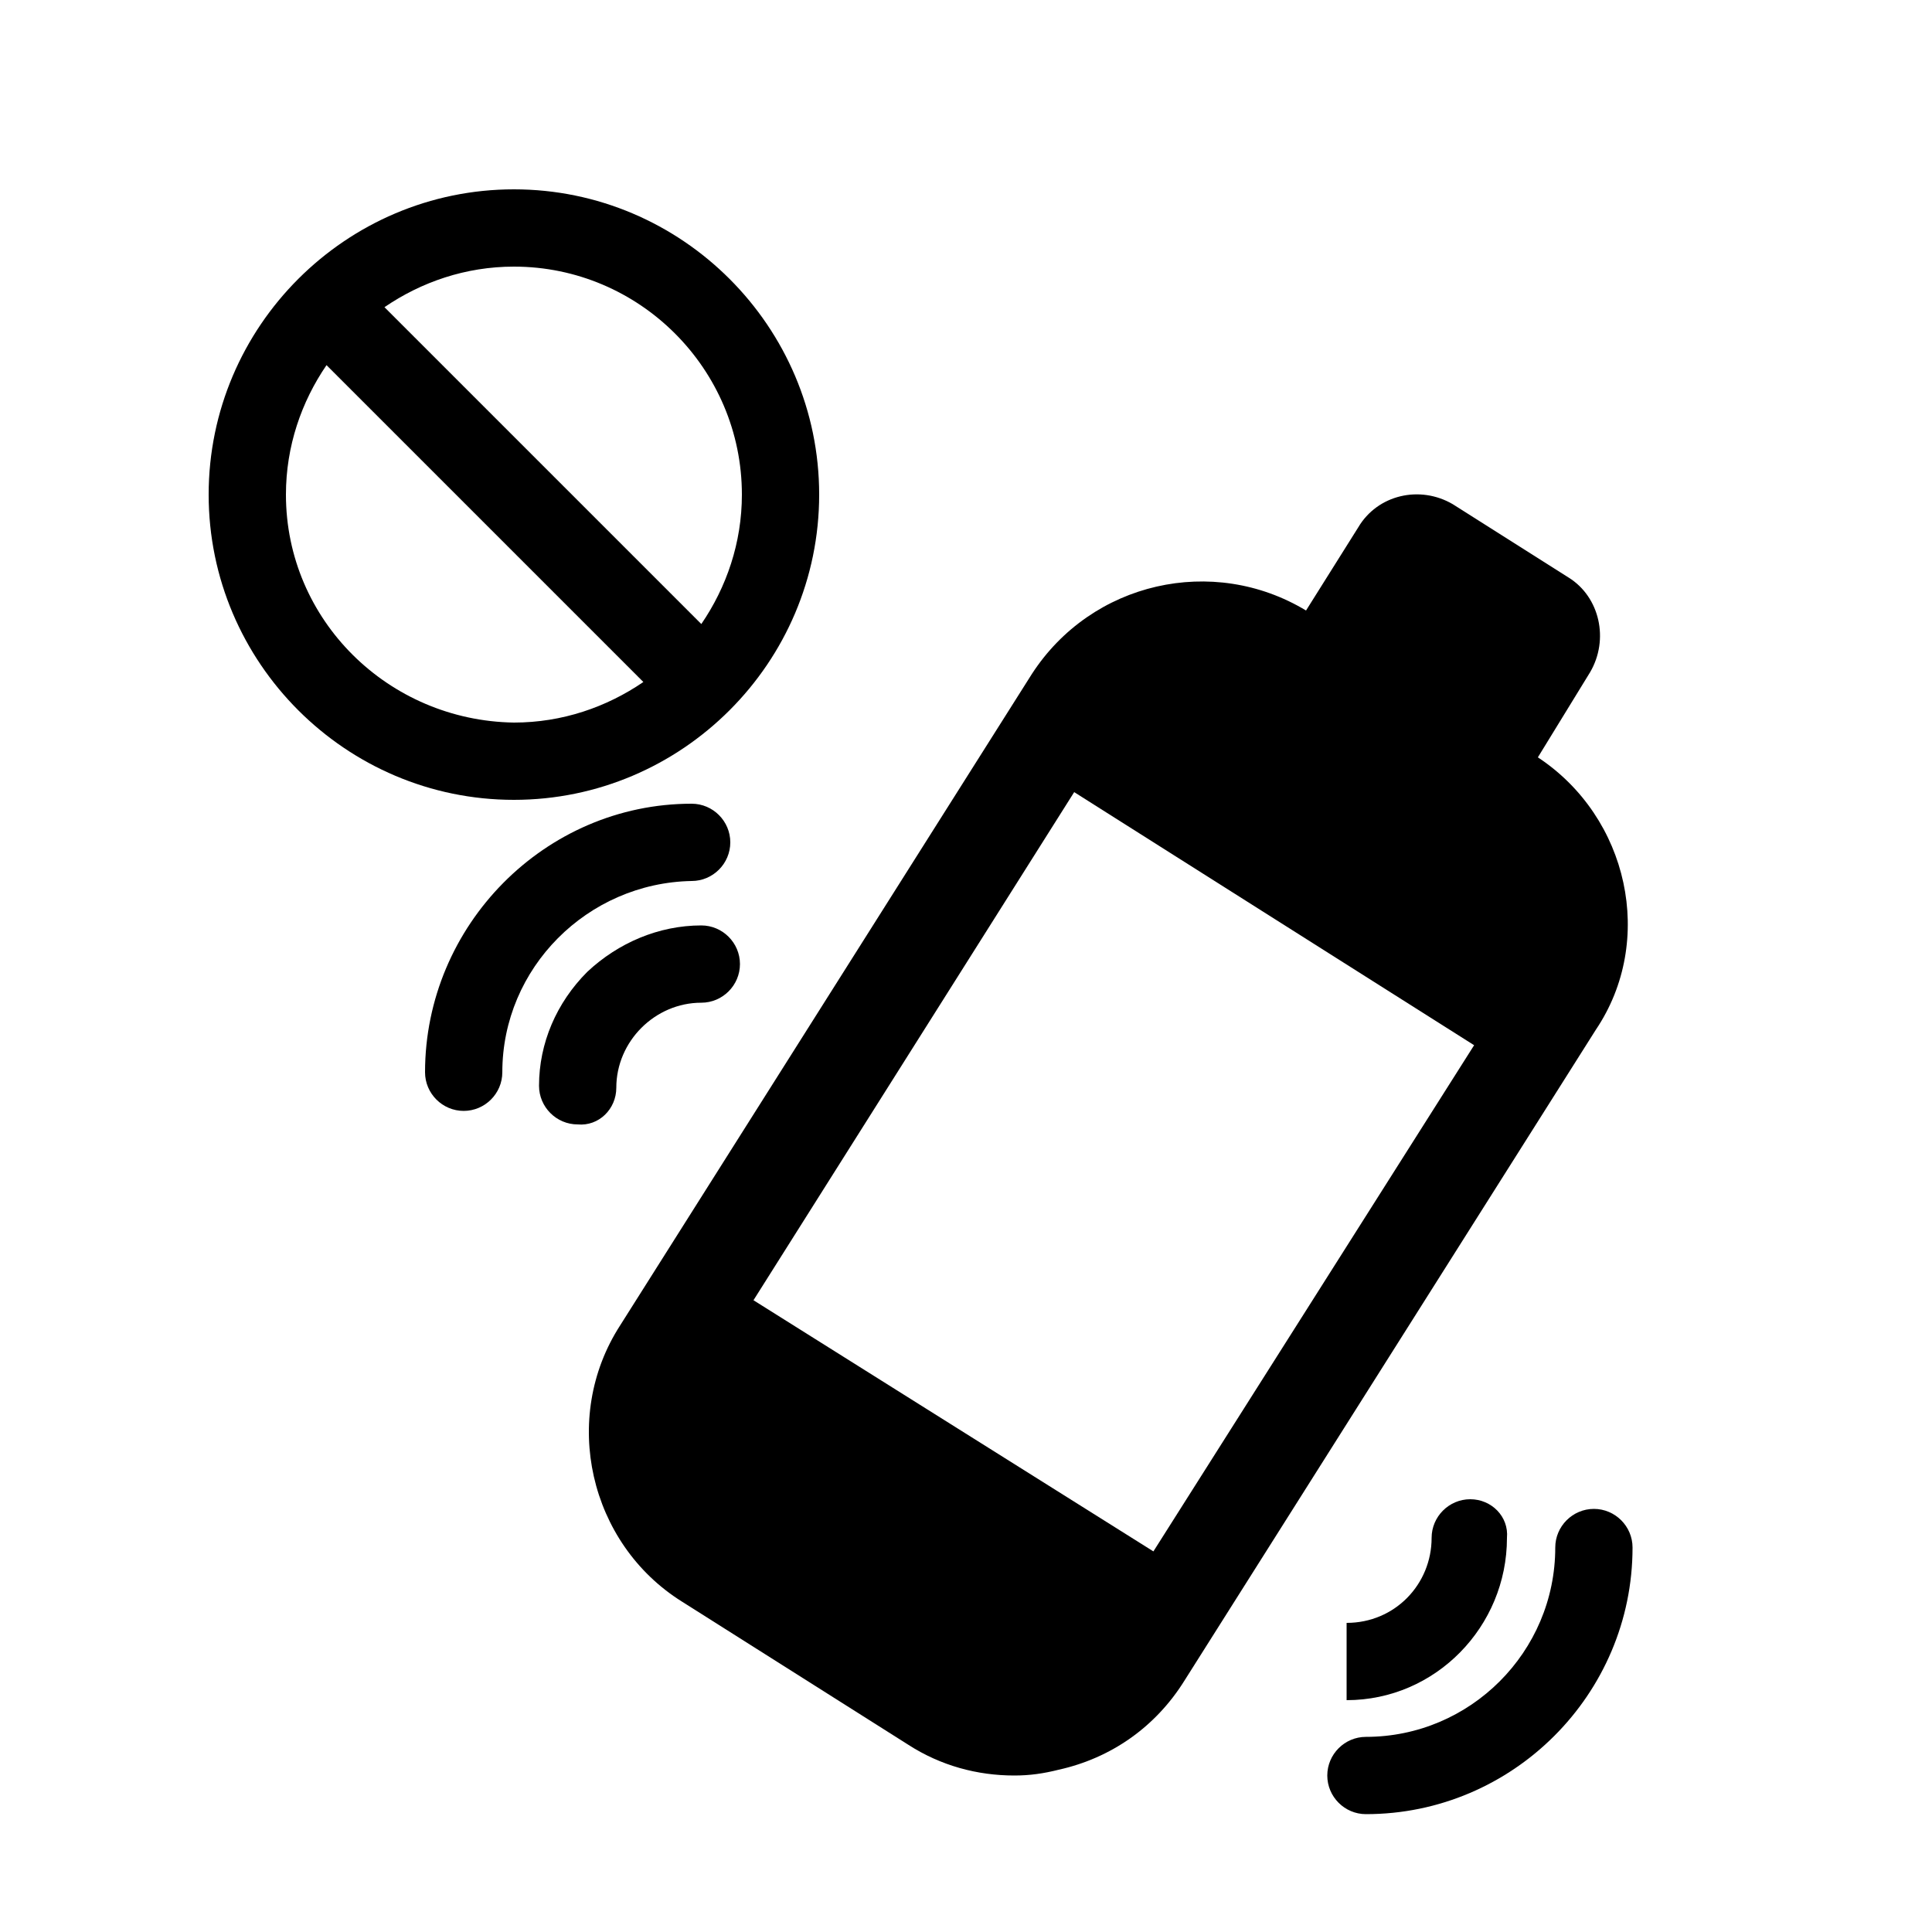 <?xml version="1.0" encoding="utf-8"?>
<!-- Generator: Adobe Illustrator 24.0.0, SVG Export Plug-In . SVG Version: 6.00 Build 0)  -->
<svg version="1.1" id="Layer_1" xmlns="http://www.w3.org/2000/svg" xmlns:xlink="http://www.w3.org/1999/xlink" x="0px" y="0px"
	 viewBox="0 0 100 100" style="enable-background:new 0 0 100 100;" xml:space="preserve">
<g>
	<path d="M42.4,25.6c0-8.7-7.1-15.8-15.8-15.8s-15.8,7.1-15.8,15.8s7.1,15.8,15.8,15.8S42.4,34.3,42.4,25.6z M38.4,25.6
		c0,2.5-0.8,4.8-2.1,6.7L19.9,15.9c1.9-1.3,4.2-2.1,6.7-2.1C33.1,13.8,38.4,19.1,38.4,25.6z M14.8,25.6c0-2.5,0.8-4.8,2.1-6.7
		l16.4,16.4c-1.9,1.3-4.2,2.1-6.7,2.1C20.1,37.3,14.8,32.1,14.8,25.6z"/>
	<path d="M31.9,56.3c0-1.2,0.5-2.3,1.3-3.1c0.8-0.8,1.9-1.3,3.1-1.3c0,0,0,0,0,0c1.1,0,2-0.9,2-2c0-1.1-0.9-2-2-2c0,0,0,0,0,0
		c-2.2,0-4.3,0.9-5.9,2.4c-1.6,1.6-2.5,3.7-2.5,5.9c0,1.1,0.9,2,2,2c0,0,0,0,0,0C31,58.3,31.9,57.4,31.9,56.3z"/>
	<path d="M35.8,45.6c1.1,0,2-0.9,2-2c0-1.1-0.9-2-2-2c0,0,0,0,0,0c-7.6,0-13.8,6.3-13.8,13.9c0,1.1,0.9,2,2,2s2-0.9,2-2
		C26,50.1,30.4,45.7,35.8,45.6z"/>
	<path d="M76.1,77.6c-1.1,0-2,0.9-2,2c0,2.4-1.9,4.4-4.4,4.4l0,4c4.6,0,8.3-3.8,8.3-8.4C78.1,78.5,77.2,77.6,76.1,77.6
		C76.1,77.6,76.1,77.6,76.1,77.6z"/>
	<path d="M82.5,78.1c-1.1,0-2,0.9-2,2c0,5.4-4.4,9.8-9.8,9.8c-1.1,0-2,0.9-2,2c0,1.1,0.9,2,2,2c0,0,0,0,0,0
		c7.6,0,13.8-6.2,13.8-13.8C84.5,79,83.6,78.1,82.5,78.1z"/>
	<path d="M79.6,39.2l2.7-4.4c1-1.7,0.5-3.9-1.1-4.9l-6-3.8c-1.7-1-3.9-0.5-4.9,1.2l-2.7,4.3c-4.8-2.9-11.1-1.5-14.2,3.3L32.1,68.6
		c-3.1,4.8-1.6,11.3,3.2,14.3l11.7,7.4c1.7,1.1,3.6,1.6,5.5,1.6c0.8,0,1.5-0.1,2.3-0.3c2.7-0.6,5-2.2,6.5-4.6l21.3-33.7
		C85.7,48.7,84.3,42.3,79.6,39.2z M78.4,40.8L78.4,40.8L78.4,40.8L78.4,40.8z M76.3,54.1L59.7,80.3L39,67.3L55.6,41L76.3,54.1z"/>
</g>
</svg>
